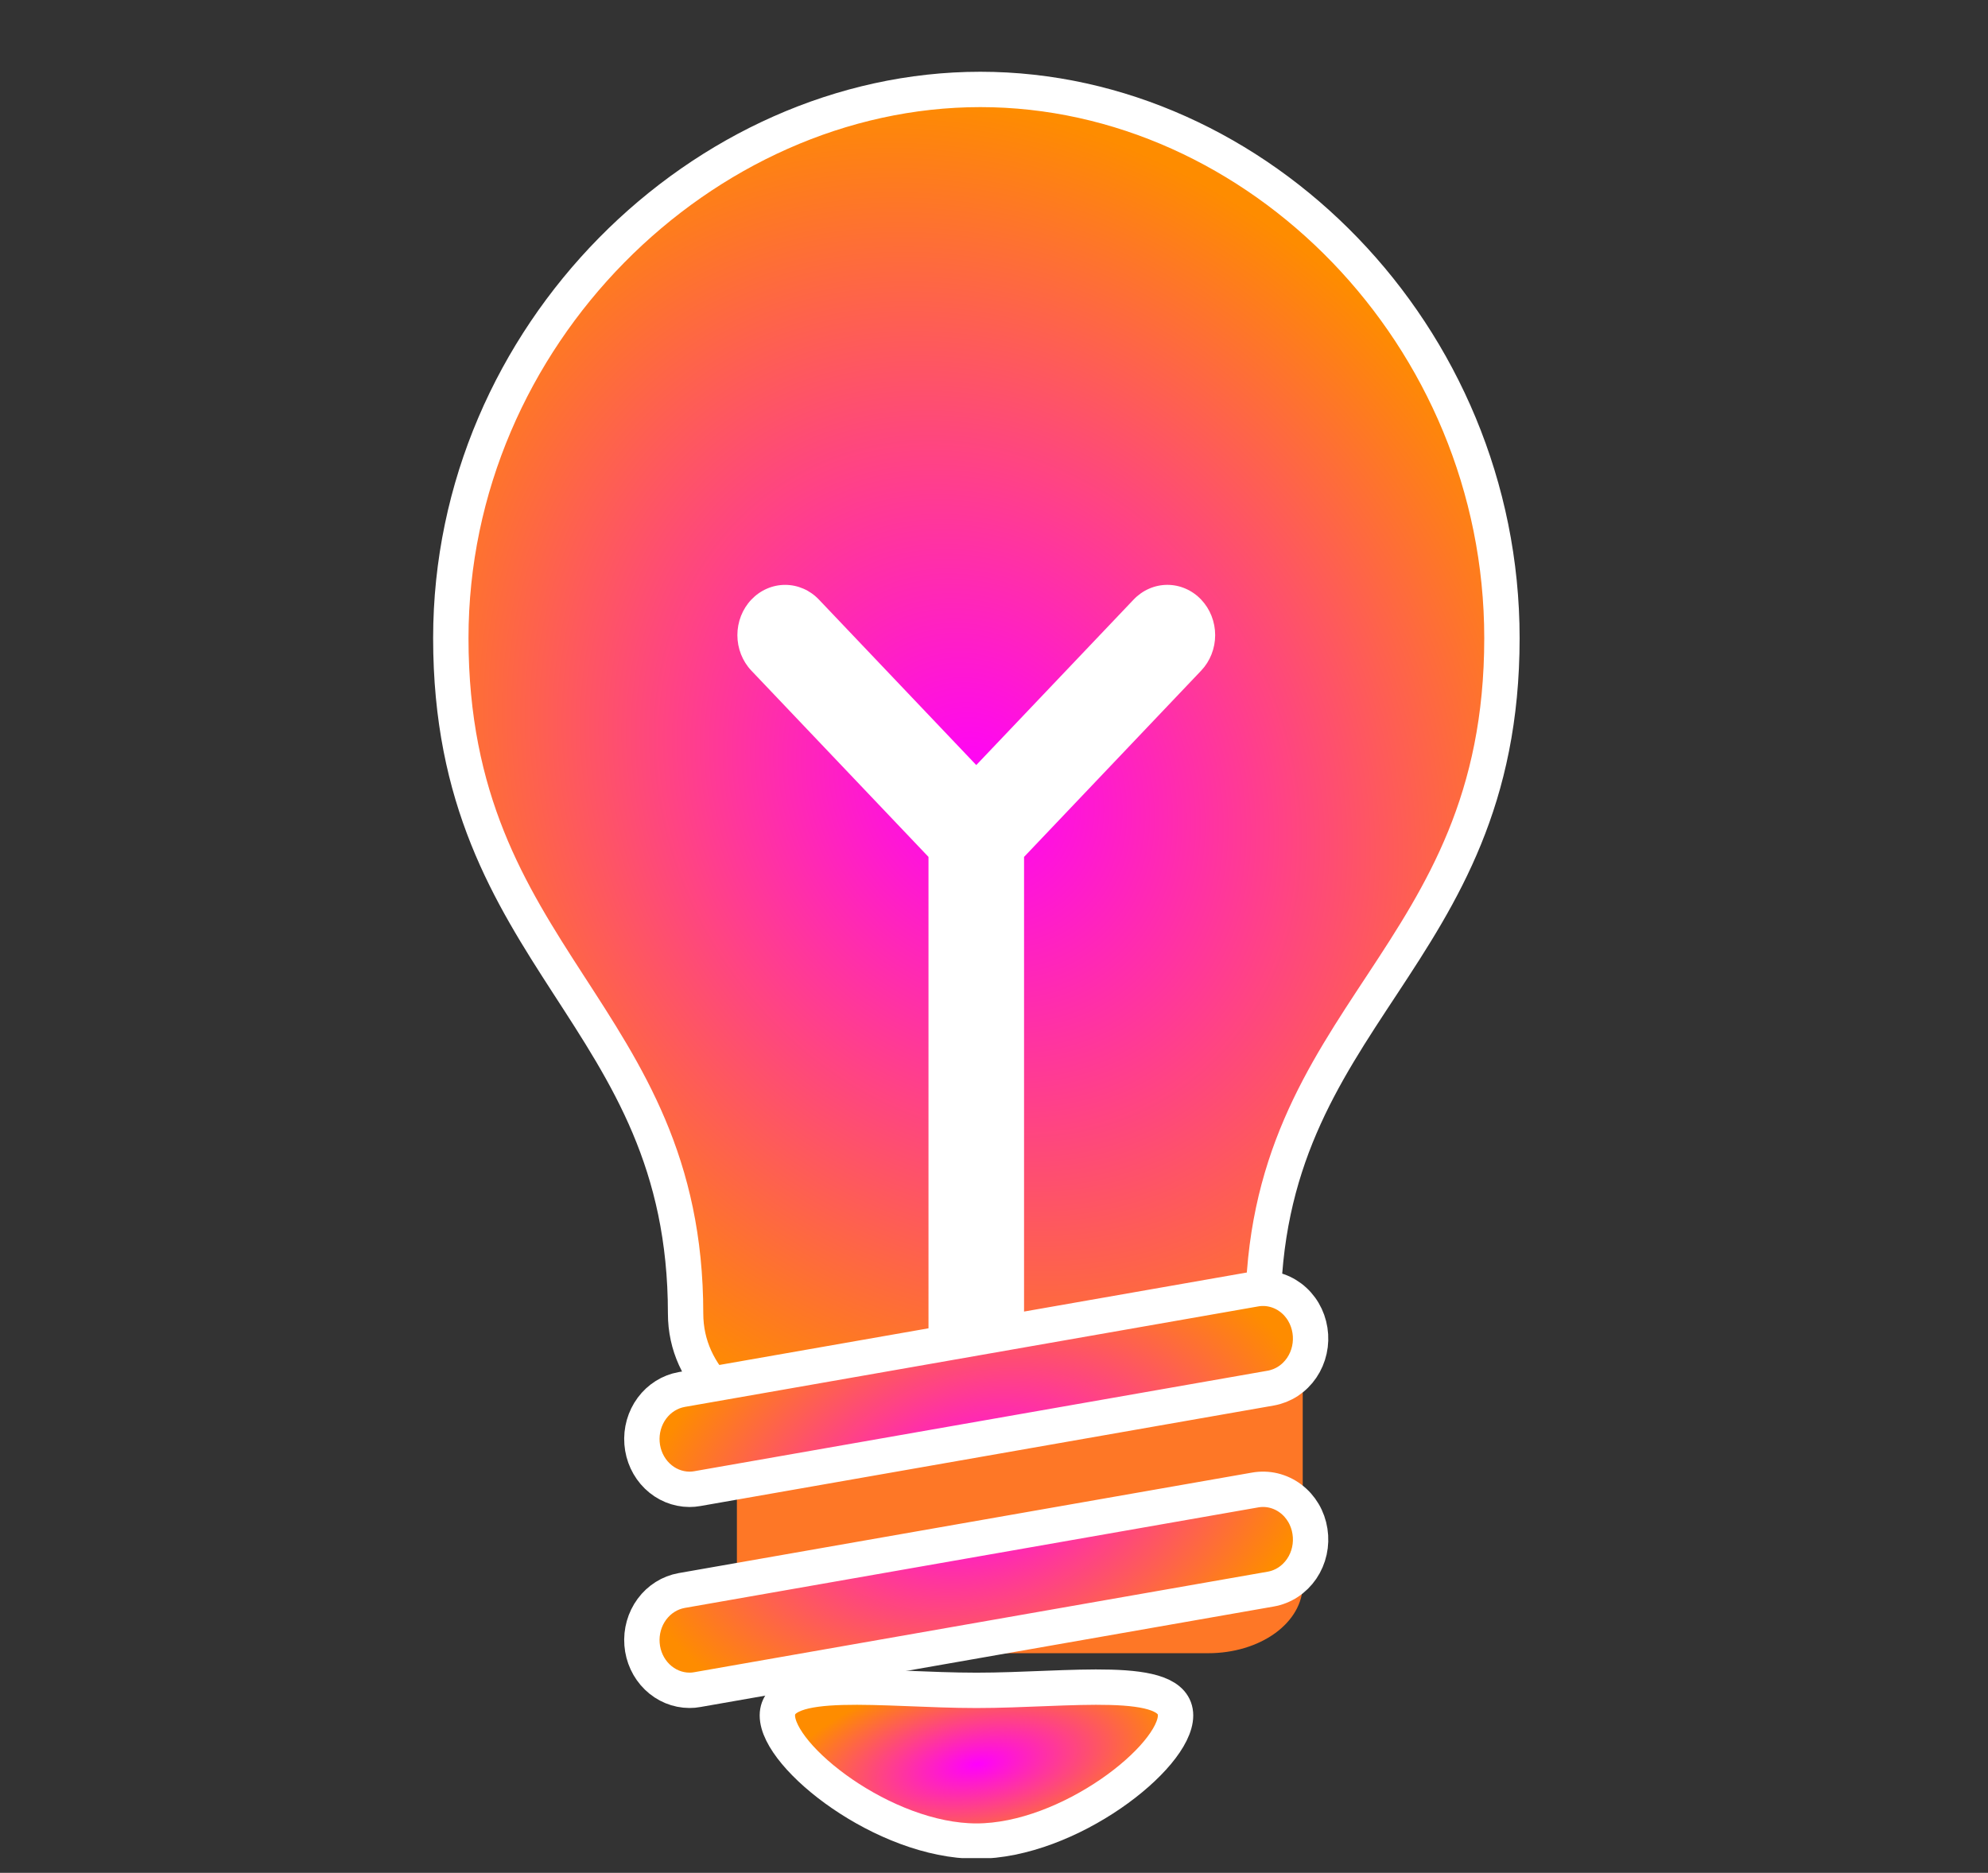<svg width="104" height="98" viewBox="0 0 104 98" fill="none" xmlns="http://www.w3.org/2000/svg">
<rect x="0" y="0" width="104" height="98" fill="#333333" stroke="none"/>
<g clip-path="url(#clip0_330_1769)">
<path d="M78.572 33.393C78.572 50.324 66.074 52.953 66.074 68.732C66.074 76.878 58.269 77.564 52.327 77.564C47.196 77.564 35.866 75.516 35.866 68.727C35.866 52.956 23.584 50.326 23.584 33.393C23.584 17.535 36.793 4.68 51.285 4.68C65.782 4.68 78.572 17.535 78.572 33.393Z" fill="url(#paint0_radial_330_1769)" stroke="white" stroke-width="1.85"/>
<path d="M61.498 89.766C61.498 91.944 55.914 96.34 51.083 96.34C46.251 96.34 40.667 91.944 40.667 89.766C40.667 87.589 46.249 88.452 51.083 88.452C55.914 88.452 61.498 87.589 61.498 89.766Z" fill="url(#paint1_radial_330_1769)" stroke="white" stroke-width="1.85"/>
<path d="M62.837 31.375C62.605 31.131 62.33 30.937 62.026 30.805C61.723 30.672 61.398 30.604 61.07 30.604C60.742 30.604 60.417 30.672 60.113 30.805C59.81 30.937 59.535 31.131 59.303 31.375L51.072 40.034L42.841 31.375C42.609 31.131 42.334 30.937 42.031 30.805C41.727 30.673 41.403 30.605 41.074 30.605C40.746 30.605 40.421 30.673 40.118 30.805C39.815 30.937 39.539 31.131 39.307 31.375C39.075 31.619 38.891 31.909 38.765 32.228C38.64 32.547 38.575 32.889 38.575 33.234C38.575 33.579 38.64 33.921 38.765 34.24C38.891 34.559 39.075 34.849 39.307 35.093L48.573 44.84V72.675C48.573 73.373 48.836 74.041 49.305 74.535C49.773 75.028 50.409 75.305 51.072 75.305C51.735 75.305 52.371 75.028 52.839 74.535C53.308 74.041 53.572 73.373 53.572 72.675V44.84L62.837 35.093C63.069 34.849 63.254 34.559 63.379 34.24C63.505 33.921 63.57 33.579 63.57 33.234C63.57 32.889 63.505 32.547 63.379 32.228C63.254 31.909 63.069 31.619 62.837 31.375Z" fill="white"/>
<path d="M68.15 82.935C68.15 83.882 67.63 84.791 66.705 85.462C65.78 86.132 64.525 86.508 63.217 86.508H43.483C42.175 86.508 40.92 86.132 39.995 85.462C39.07 84.791 38.55 83.882 38.55 82.935V72.213H68.15V82.935Z" fill="#FE7726"/>
<path d="M36.068 88.45C35.442 88.448 34.84 88.198 34.381 87.751C33.921 87.304 33.638 86.692 33.587 86.036C33.535 85.38 33.72 84.727 34.104 84.207C34.488 83.687 35.044 83.338 35.661 83.228L65.654 77.969C65.978 77.911 66.31 77.92 66.63 77.997C66.951 78.075 67.253 78.218 67.52 78.419C67.788 78.62 68.014 78.875 68.188 79.168C68.361 79.462 68.477 79.789 68.529 80.131C68.583 80.471 68.572 80.82 68.498 81.156C68.424 81.492 68.288 81.81 68.097 82.091C67.906 82.371 67.665 82.61 67.386 82.793C67.108 82.975 66.798 83.098 66.474 83.154L36.481 88.413C36.345 88.439 36.207 88.451 36.068 88.45ZM36.068 77.933C35.442 77.93 34.84 77.681 34.381 77.234C33.921 76.787 33.638 76.174 33.587 75.518C33.535 74.862 33.72 74.209 34.104 73.689C34.488 73.17 35.044 72.82 35.661 72.71L65.654 67.452C65.978 67.393 66.31 67.403 66.63 67.481C66.95 67.558 67.252 67.701 67.52 67.902C67.787 68.103 68.014 68.358 68.187 68.651C68.36 68.945 68.476 69.272 68.529 69.613C68.583 69.954 68.572 70.302 68.498 70.638C68.424 70.974 68.288 71.292 68.097 71.573C67.906 71.854 67.665 72.092 67.386 72.275C67.108 72.457 66.798 72.58 66.474 72.637L36.481 77.896C36.345 77.921 36.207 77.933 36.068 77.933Z" fill="url(#paint2_radial_330_1769)" stroke="white" stroke-width="1.85"/>
</g>
<defs>
<radialGradient id="paint0_radial_330_1769" cx="0" cy="0" r="1" gradientUnits="userSpaceOnUse" gradientTransform="translate(51.148 41.269) rotate(149.205) scale(32.008 37.634)">
<stop stop-color="#FF00FE"/>
<stop offset="1" stop-color="#FE8C00"/>
</radialGradient>
<radialGradient id="paint1_radial_330_1769" cx="0" cy="0" r="1" gradientUnits="userSpaceOnUse" gradientTransform="translate(51.109 92.328) rotate(170.134) scale(10.572 4.771)">
<stop stop-color="#FF00FE"/>
<stop offset="1" stop-color="#FE8C00"/>
</radialGradient>
<radialGradient id="paint2_radial_330_1769" cx="0" cy="0" r="1" gradientUnits="userSpaceOnUse" gradientTransform="translate(51.115 77.975) rotate(164.871) scale(18.121 12.206)">
<stop stop-color="#FF00FE"/>
<stop offset="1" stop-color="#FE8C00"/>
</radialGradient>
<clipPath id="clip0_330_1769">
<rect width="92.5" height="96.494" fill="white" transform="translate(5.25 0.736)"/>
</clipPath>
</defs>
</svg>
